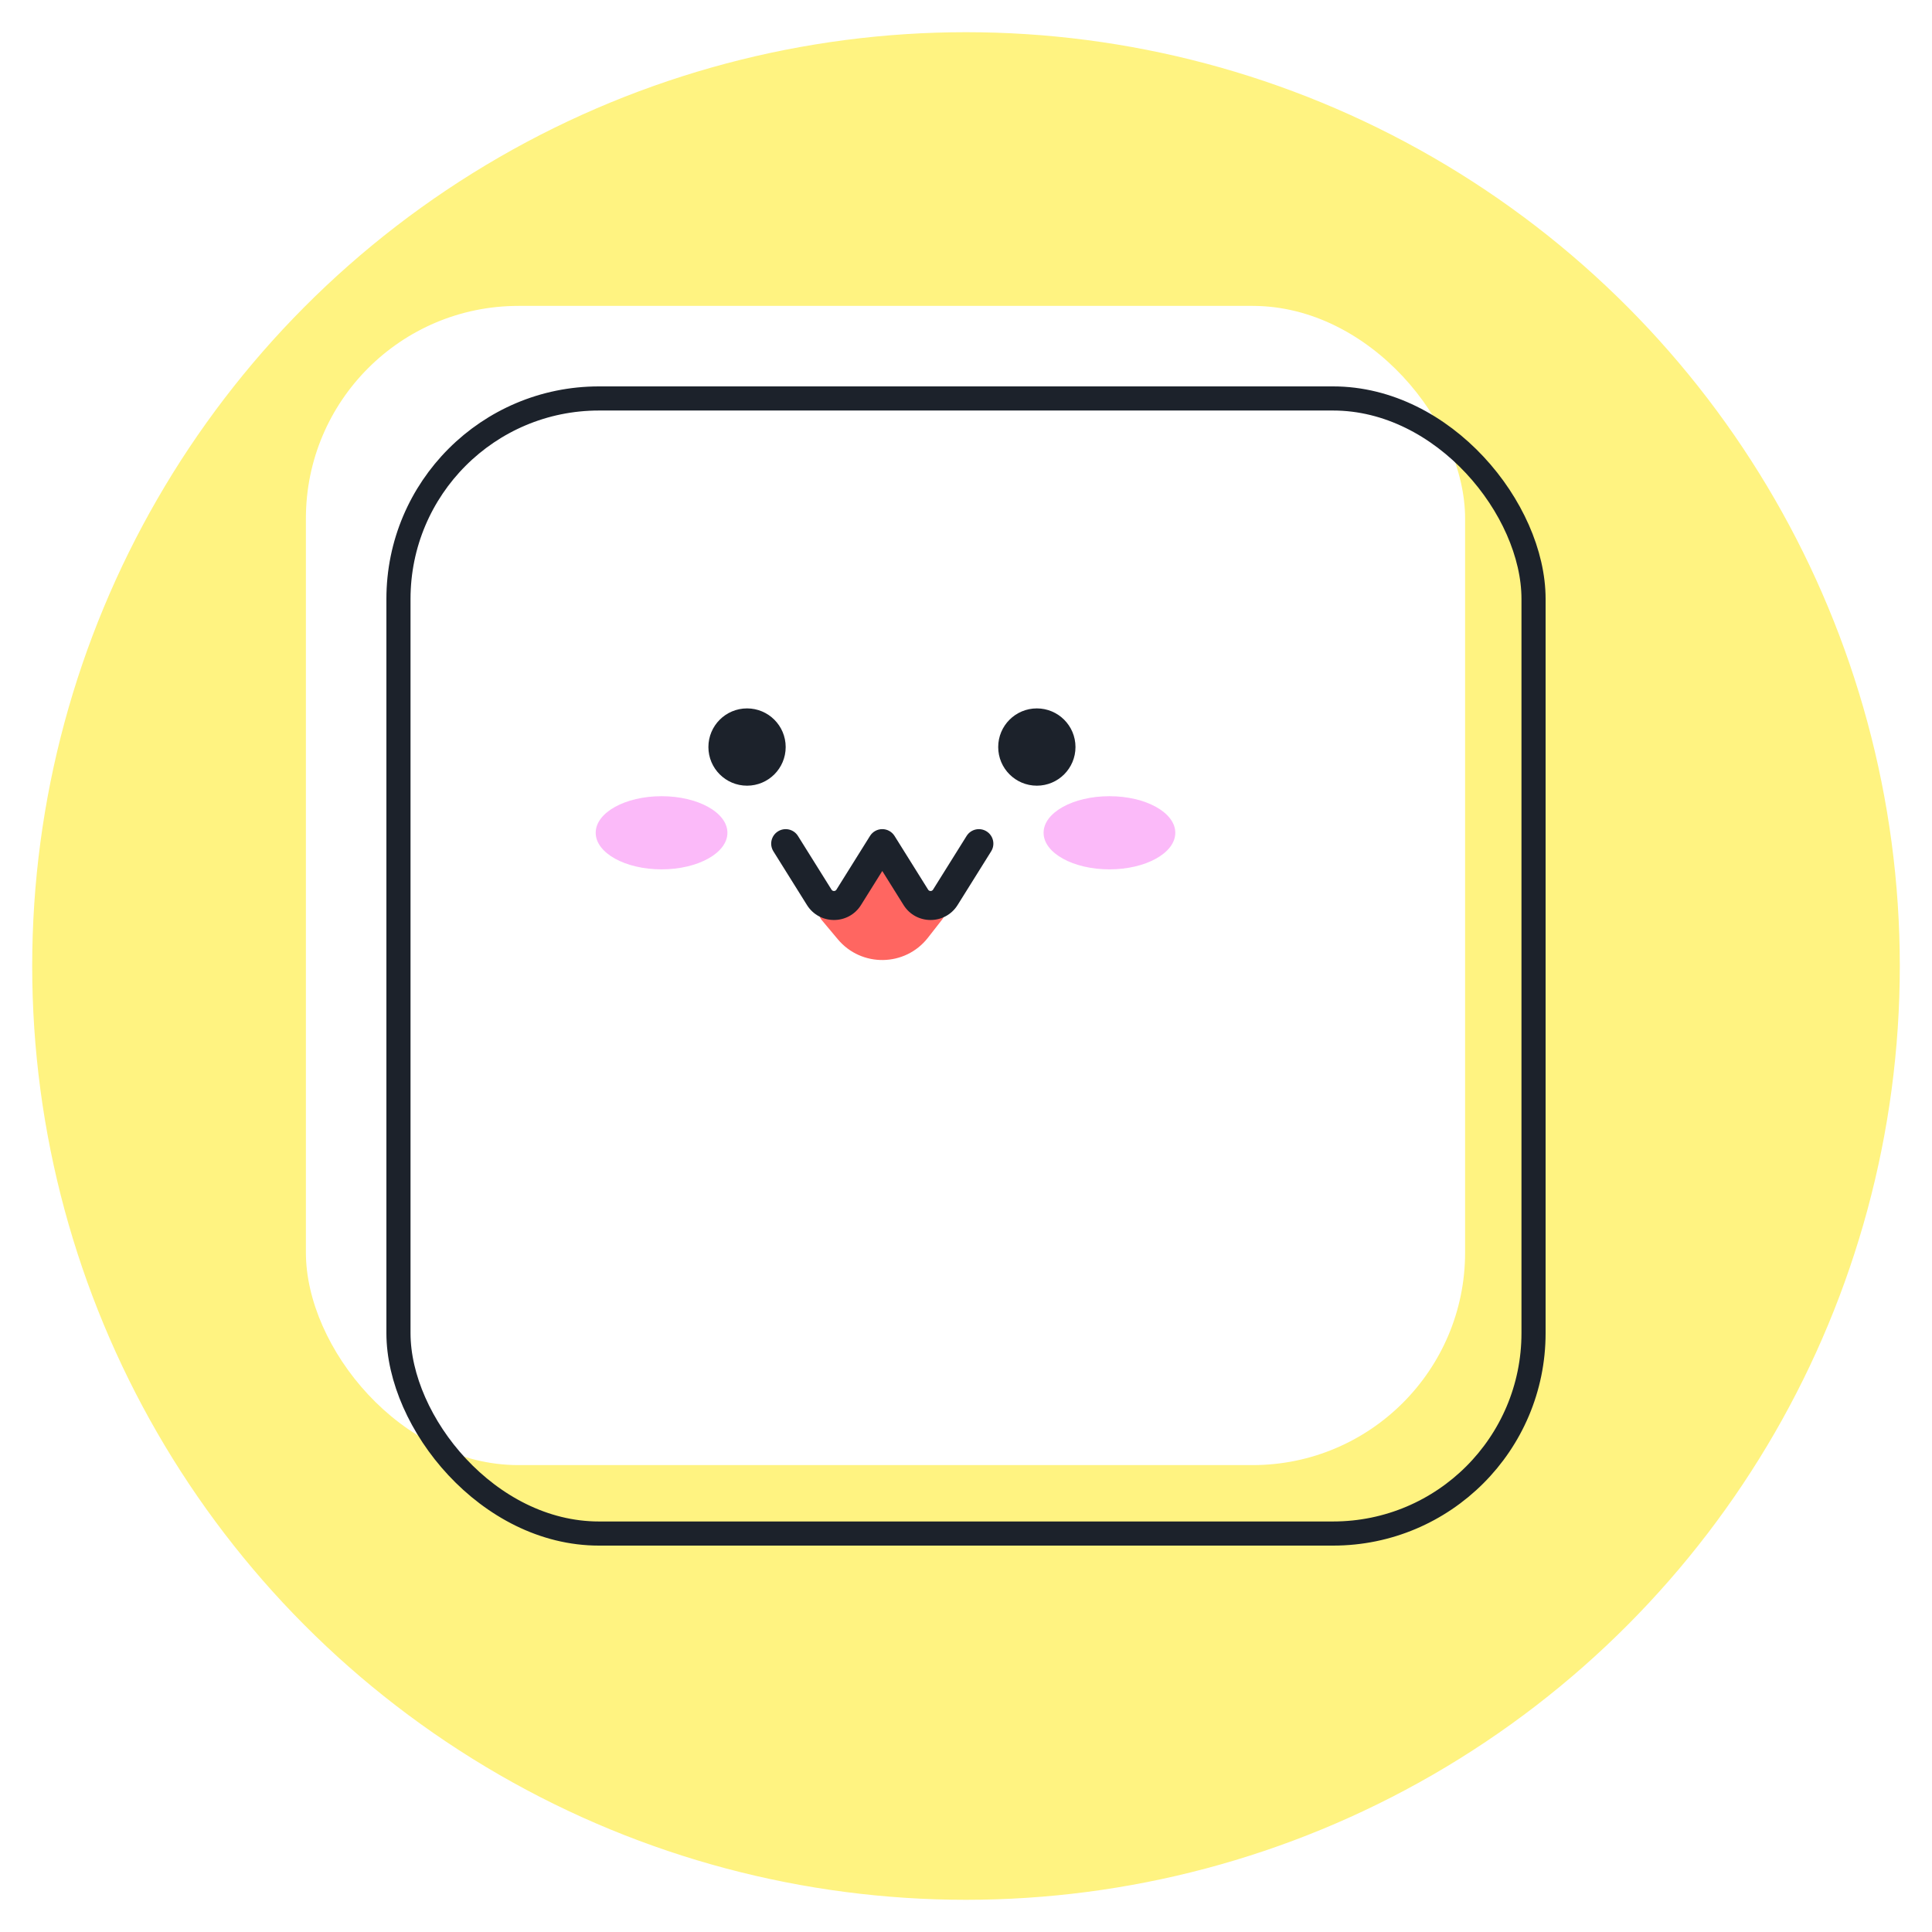 <svg width="45" height="45" viewBox="0 0 45 45" fill="none" xmlns="http://www.w3.org/2000/svg">
<circle cx="22.5" cy="22.5" r="22.125" fill="#FFF381" stroke="white" stroke-width="0.75"/>
<g filter="url(#filter0_i_447_8554)">
<rect x="9" y="9" width="27" height="27" rx="4.95" fill="white"/>
</g>
<rect x="9.281" y="9.281" width="26.438" height="26.438" rx="4.669" stroke="#1C222B" stroke-width="0.562"/>
<ellipse cx="15.409" cy="19.397" rx="1.534" ry="0.852" fill="#FBBAF9"/>
<ellipse cx="25.841" cy="19.397" rx="1.534" ry="0.852" fill="#FBBAF9"/>
<path d="M18.3 17.4C18.3 17.897 17.897 18.3 17.4 18.3C16.903 18.3 16.5 17.897 16.5 17.4C16.5 16.903 16.903 16.5 17.4 16.5C17.897 16.5 18.3 16.903 18.3 17.4Z" fill="#1C222B"/>
<path d="M19.514 21.877L19.142 21.433C19.031 21.3 19.055 21.101 19.195 20.998L20.405 20.108C20.514 20.027 20.663 20.03 20.769 20.114L21.891 21.003C22.02 21.105 22.043 21.293 21.941 21.422L21.613 21.842C21.084 22.519 20.065 22.536 19.514 21.877Z" fill="#FF6661"/>
<path d="M25.05 17.4C25.05 17.897 24.647 18.3 24.15 18.3C23.653 18.3 23.25 17.897 23.25 17.4C23.25 16.903 23.653 16.5 24.15 16.5C24.647 16.5 25.05 16.903 25.05 17.4Z" fill="#1C222B"/>
<path fill-rule="evenodd" clip-rule="evenodd" d="M18.121 19.364C18.279 19.265 18.487 19.313 18.586 19.471L19.368 20.722C19.394 20.764 19.456 20.764 19.482 20.722L20.264 19.471C20.325 19.372 20.434 19.312 20.55 19.312C20.666 19.312 20.774 19.372 20.836 19.471L21.618 20.722C21.644 20.764 21.706 20.764 21.732 20.722L22.514 19.471C22.613 19.313 22.821 19.265 22.979 19.364C23.137 19.463 23.185 19.671 23.086 19.829L22.305 21.079C22.014 21.545 21.336 21.545 21.045 21.079L20.55 20.287L20.055 21.079C19.764 21.545 19.086 21.545 18.795 21.079L18.014 19.829C17.915 19.671 17.963 19.463 18.121 19.364Z" fill="#1C222B"/>
<defs>
<filter id="filter0_i_447_8554" x="9" y="9" width="27" height="27" filterUnits="userSpaceOnUse" color-interpolation-filters="sRGB">
<feFlood flood-opacity="0" result="BackgroundImageFix"/>
<feBlend mode="normal" in="SourceGraphic" in2="BackgroundImageFix" result="shape"/>
<feColorMatrix in="SourceAlpha" type="matrix" values="0 0 0 0 0 0 0 0 0 0 0 0 0 0 0 0 0 0 127 0" result="hardAlpha"/>
<feOffset dx="-1.875" dy="-1.875"/>
<feComposite in2="hardAlpha" operator="arithmetic" k2="-1" k3="1"/>
<feColorMatrix type="matrix" values="0 0 0 0 0.898 0 0 0 0 0.914 0 0 0 0 0.949 0 0 0 1 0"/>
<feBlend mode="normal" in2="shape" result="effect1_innerShadow_447_8554"/>
</filter>
</defs>
</svg>
